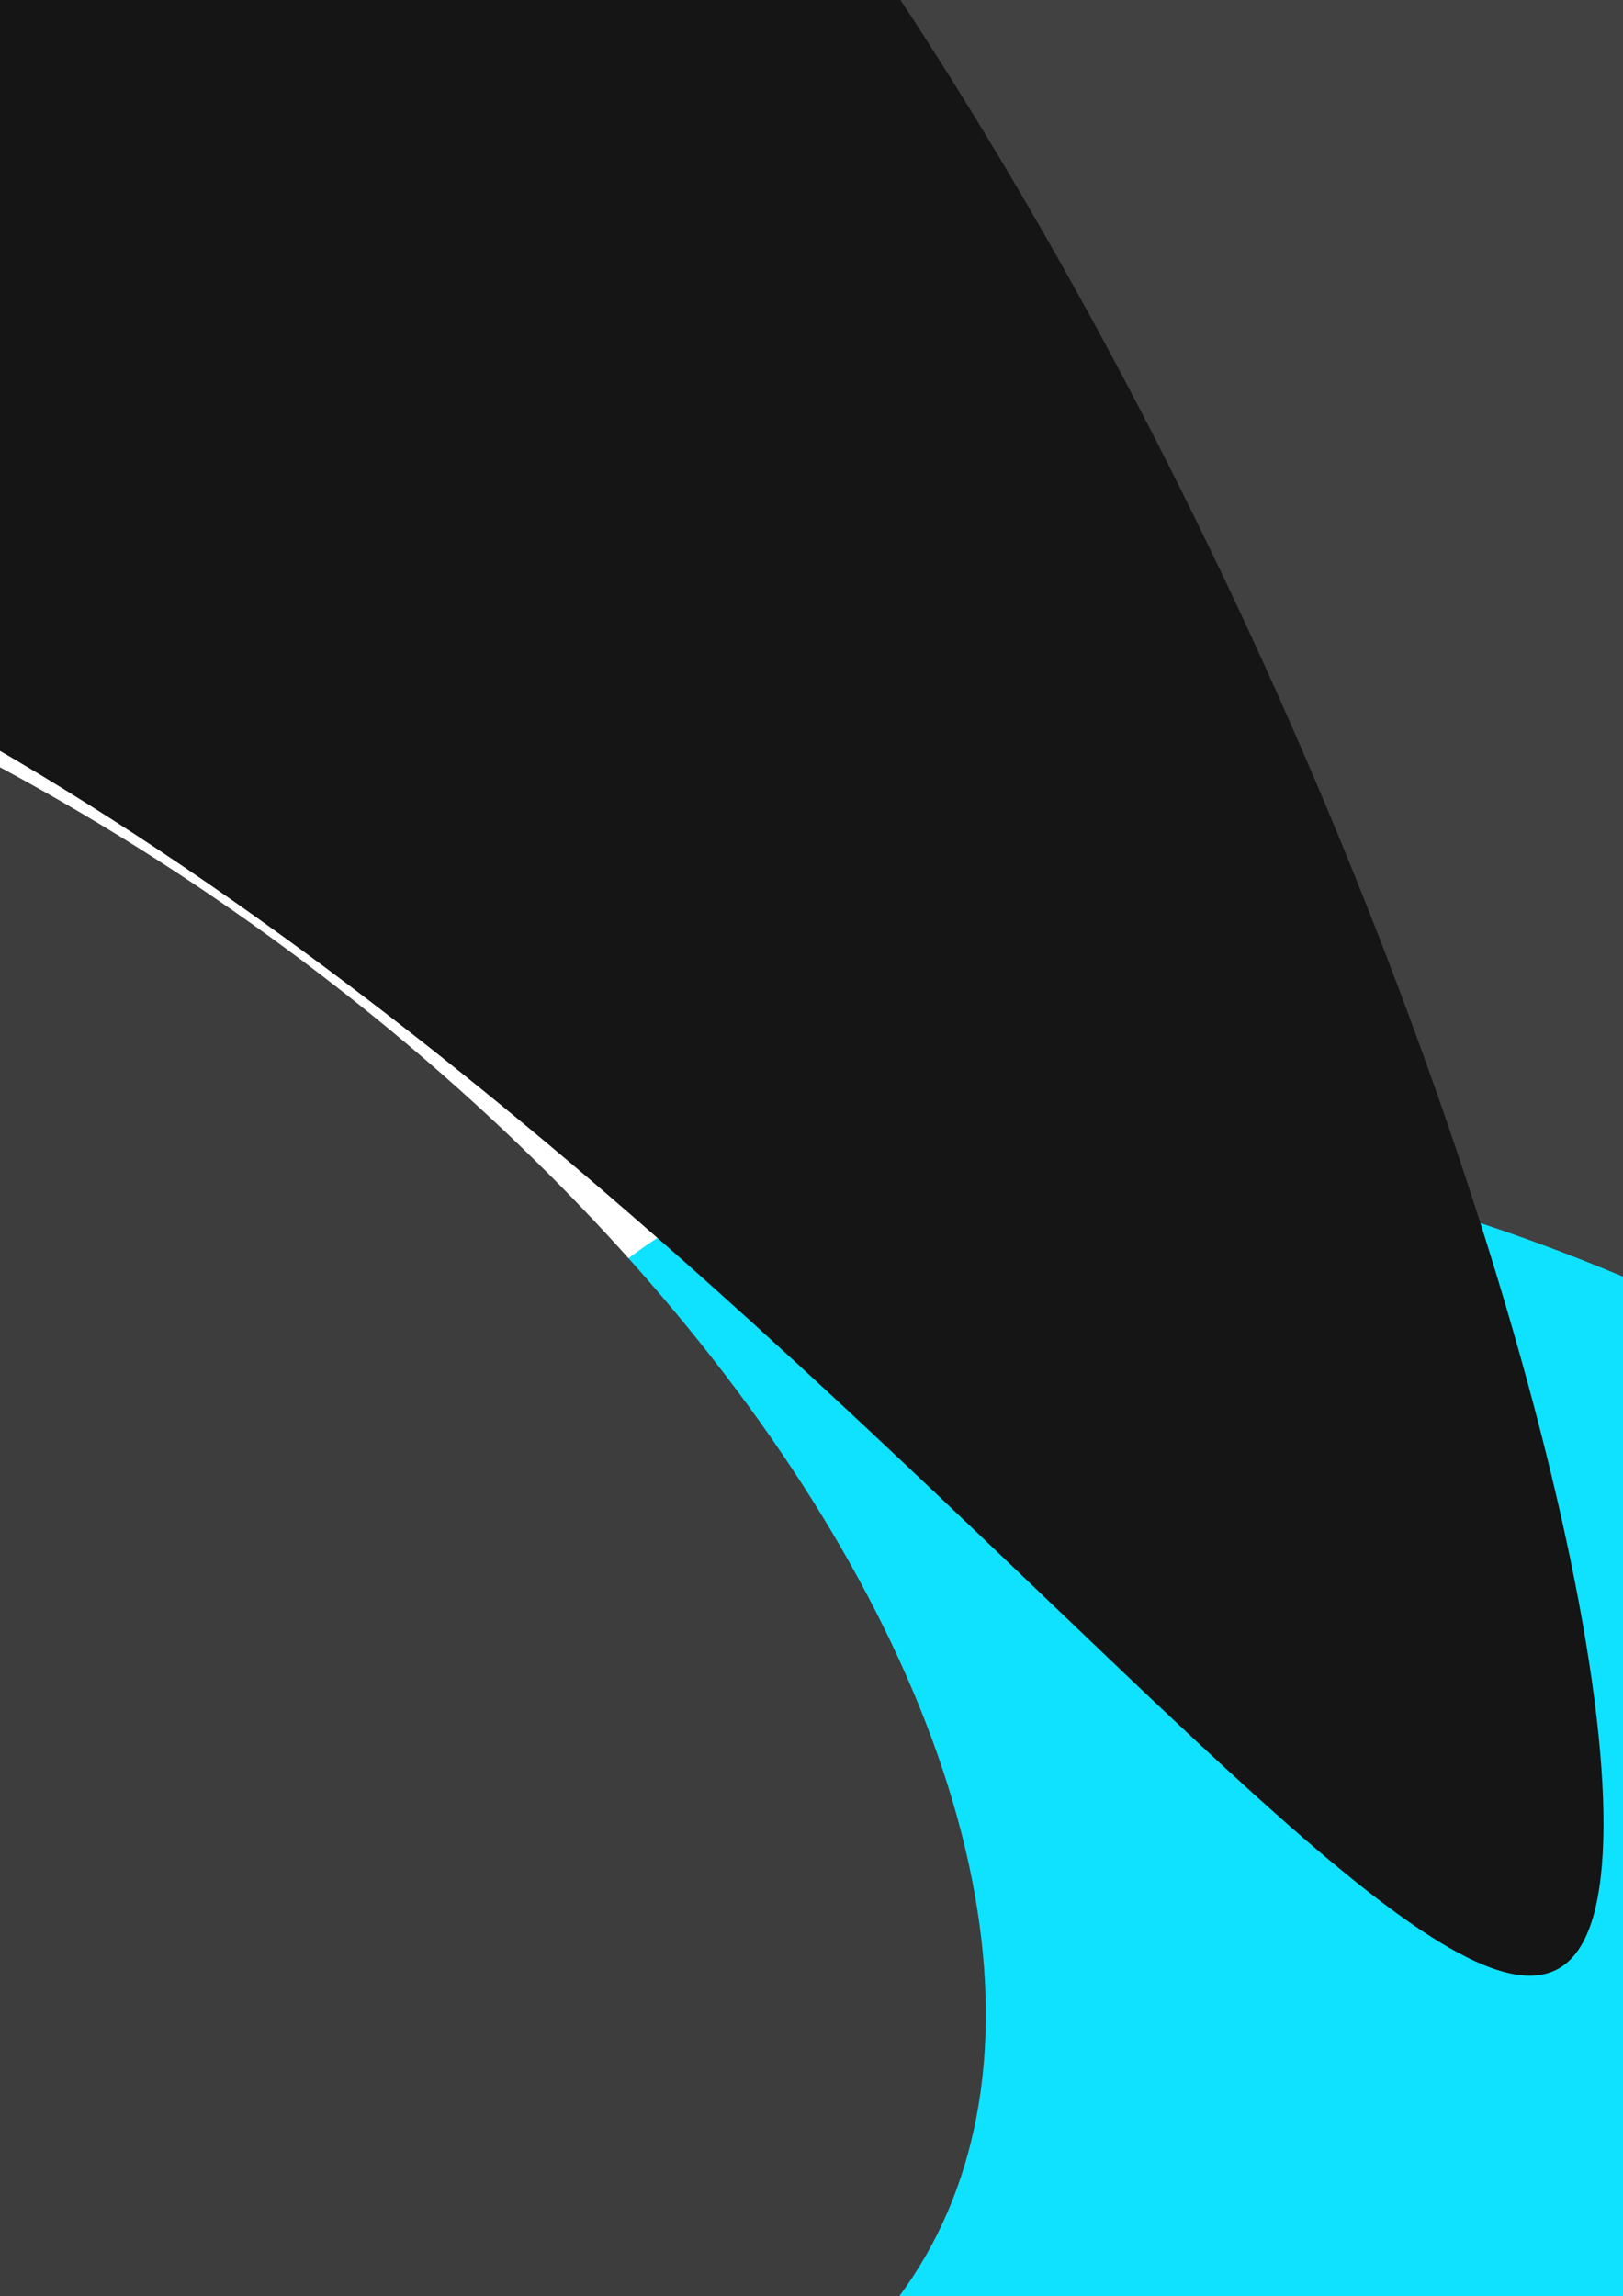 <svg width="2480" height="3508" viewBox="0 0 2480 3508" fill="none" xmlns="http://www.w3.org/2000/svg">
<g filter="url(#filter0_f_1_579)">
<ellipse rx="1144.24" ry="1921.11" transform="matrix(-0.571 0.821 0.821 0.571 2181.41 615.84)" fill="#414141"/>
</g>
<g filter="url(#filter1_f_1_579)">
<ellipse rx="1114.04" ry="2037.7" transform="matrix(-0.571 0.821 0.821 0.571 2498.19 3226.45)" fill="url(#paint0_linear_1_579)"/>
</g>
<g filter="url(#filter2_f_1_579)">
<ellipse rx="1137.53" ry="2047.45" transform="matrix(-0.571 0.821 0.821 0.571 -295.747 2323.53)" fill="#3D3D3D"/>
</g>
<g filter="url(#filter3_f_1_579)">
<path d="M-358.816 -1458.48C-2125.95 -1880.13 -114.148 -805.673 -261.327 -188.853C-408.507 427.967 -2658.93 353.574 -891.801 775.228C875.328 1196.88 2290.65 3532.08 2437.83 2915.26C2585.01 2298.44 1408.31 -1036.82 -358.816 -1458.48Z" fill="#151515"/>
</g>
<defs>
<filter id="filter0_f_1_579" x="-525.784" y="-1828.82" width="5414.38" height="4889.32" filterUnits="userSpaceOnUse" color-interpolation-filters="sRGB">
<feFlood flood-opacity="0" result="BackgroundImageFix"/>
<feBlend mode="normal" in="SourceGraphic" in2="BackgroundImageFix" result="shape"/>
<feGaussianBlur stdDeviation="500" result="effect1_foregroundBlur_1_579"/>
</filter>
<filter id="filter1_f_1_579" x="-291.574" y="745.925" width="5579.53" height="4961.05" filterUnits="userSpaceOnUse" color-interpolation-filters="sRGB">
<feFlood flood-opacity="0" result="BackgroundImageFix"/>
<feBlend mode="normal" in="SourceGraphic" in2="BackgroundImageFix" result="shape"/>
<feGaussianBlur stdDeviation="500" result="effect1_foregroundBlur_1_579"/>
</filter>
<filter id="filter2_f_1_579" x="-3097.8" y="-173.322" width="5604.1" height="4993.71" filterUnits="userSpaceOnUse" color-interpolation-filters="sRGB">
<feFlood flood-opacity="0" result="BackgroundImageFix"/>
<feBlend mode="normal" in="SourceGraphic" in2="BackgroundImageFix" result="shape"/>
<feGaussianBlur stdDeviation="500" result="effect1_foregroundBlur_1_579"/>
</filter>
<filter id="filter3_f_1_579" x="-2065.63" y="-2054" width="5015.86" height="5572.35" filterUnits="userSpaceOnUse" color-interpolation-filters="sRGB">
<feFlood flood-opacity="0" result="BackgroundImageFix"/>
<feBlend mode="normal" in="SourceGraphic" in2="BackgroundImageFix" result="shape"/>
<feGaussianBlur stdDeviation="250" result="effect1_foregroundBlur_1_579"/>
</filter>
<linearGradient id="paint0_linear_1_579" x1="-218.963" y1="4014.25" x2="3481.21" y2="2473.67" gradientUnits="userSpaceOnUse">
<stop stop-color="#0FE2FF"/>
<stop offset="1" stop-color="#0FE2FF"/>
</linearGradient>
</defs>
</svg>
